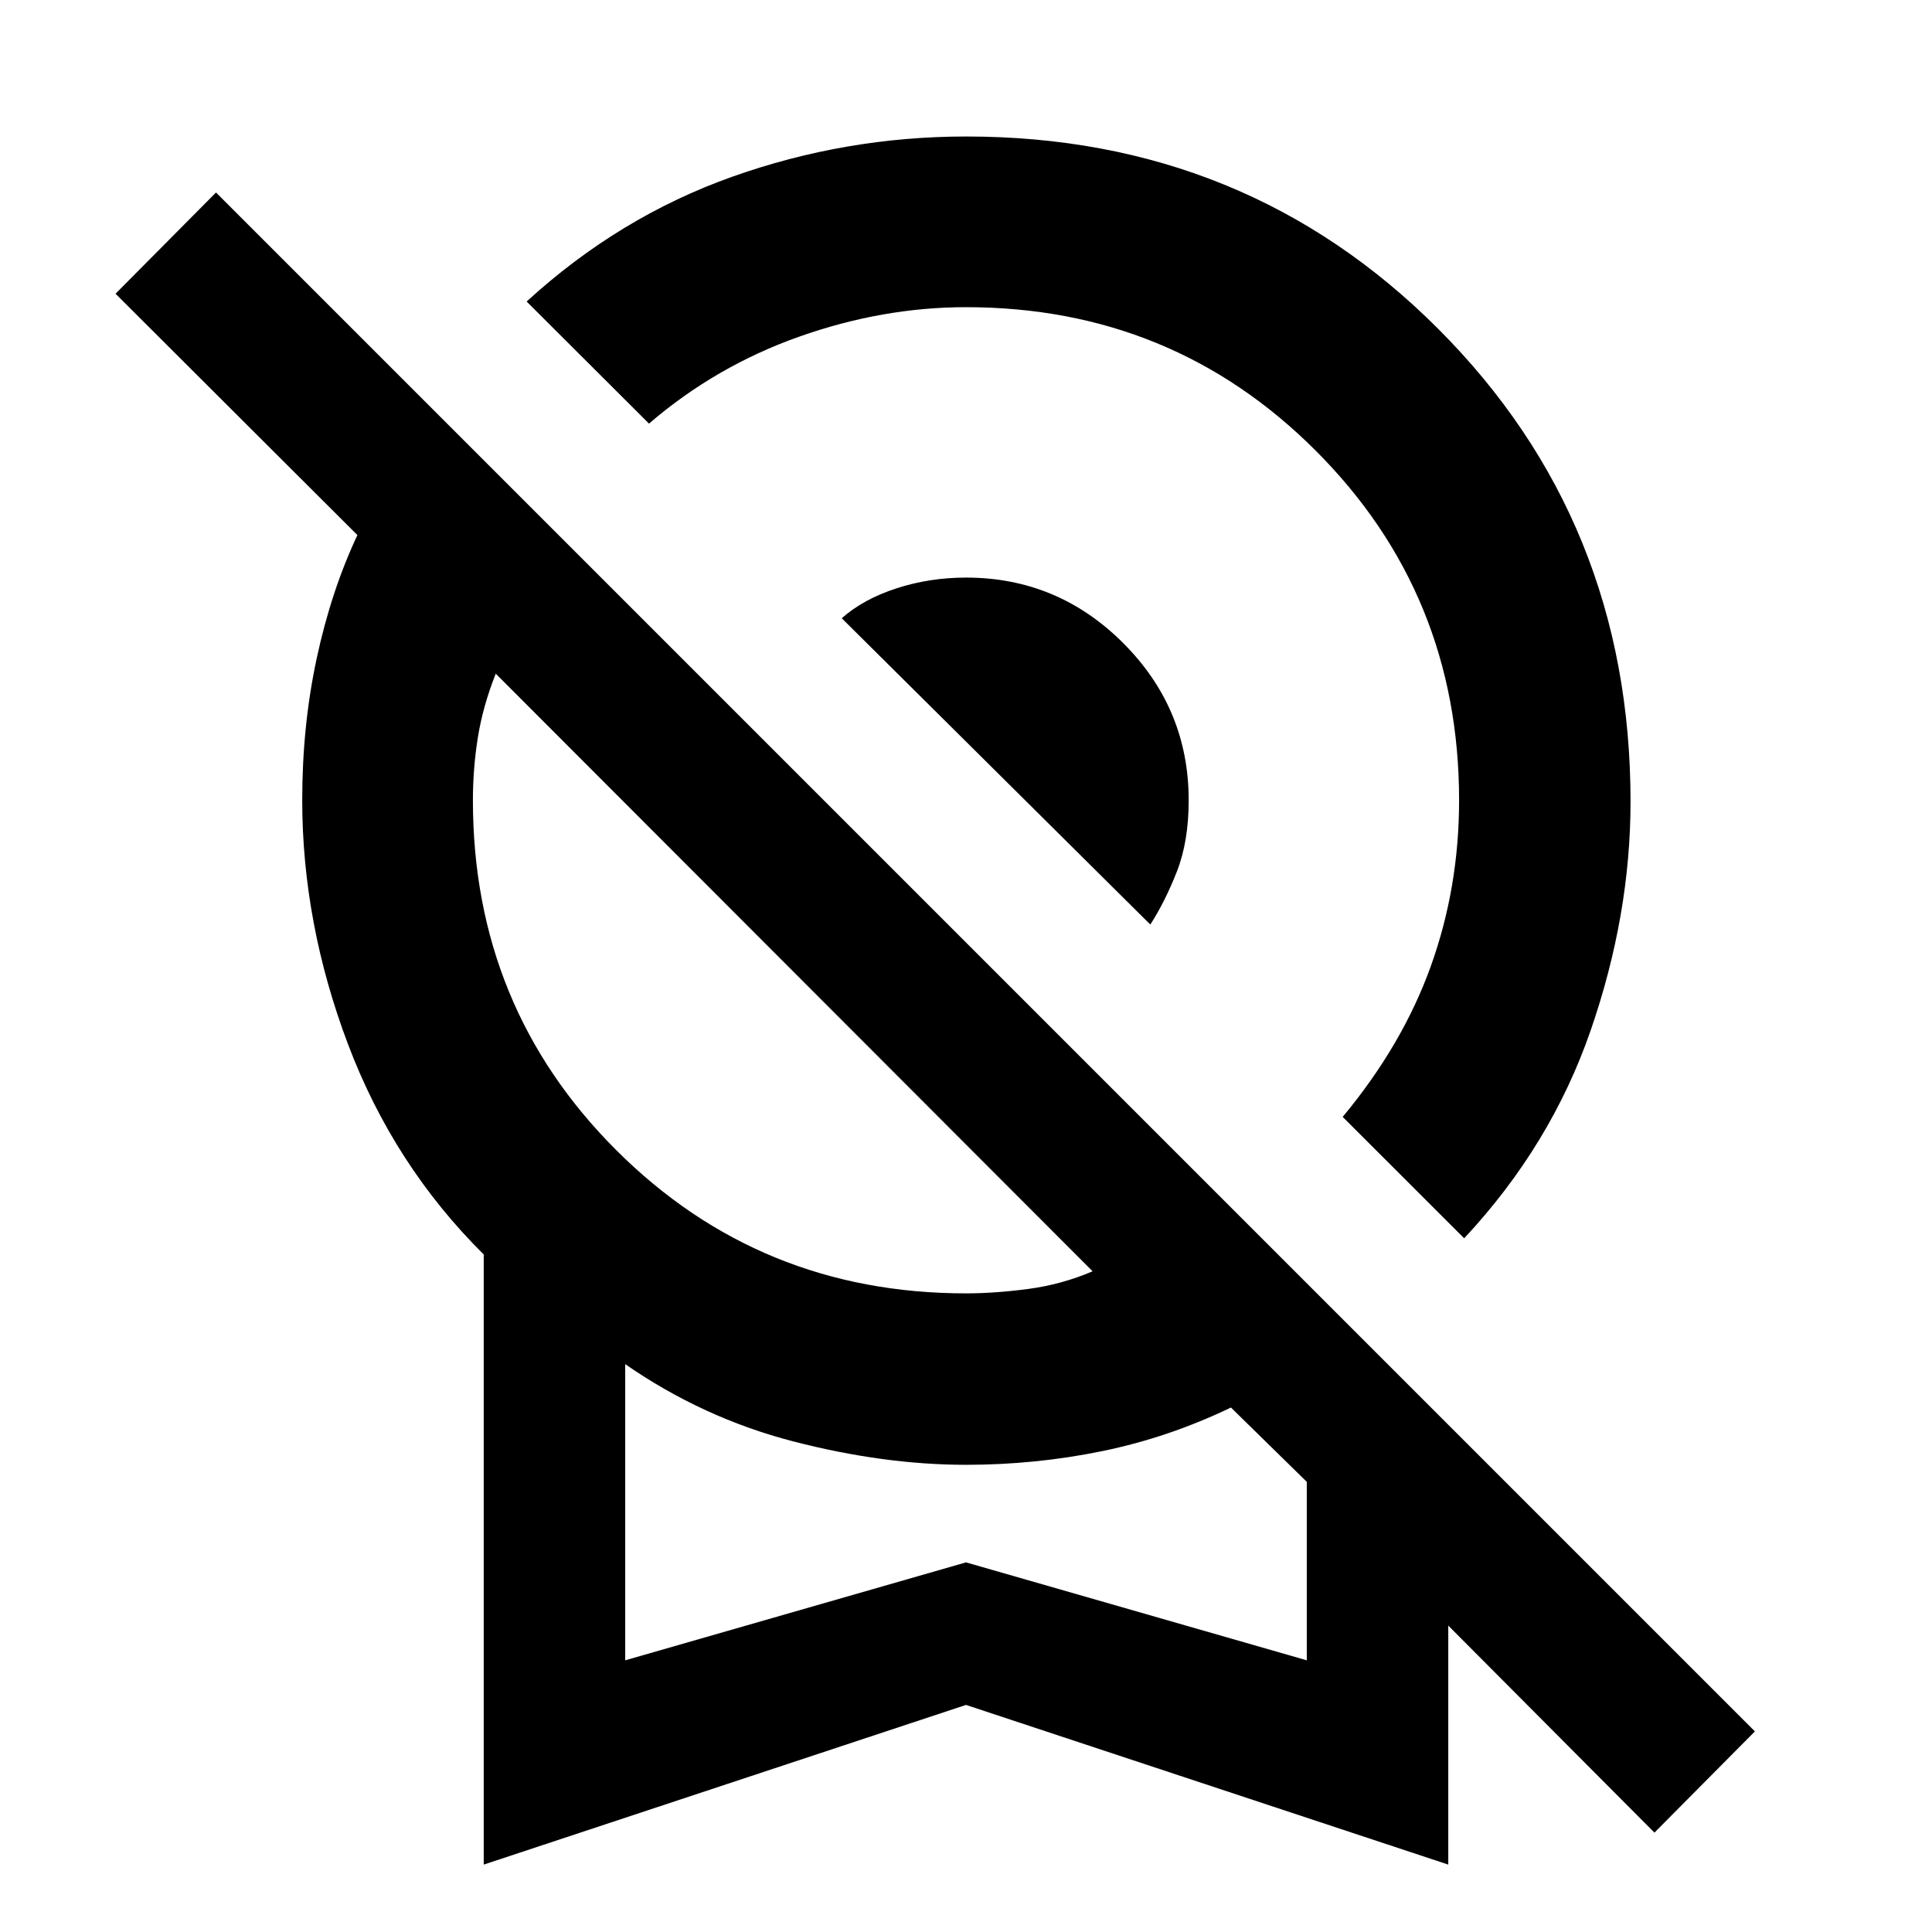 <svg xmlns="http://www.w3.org/2000/svg" height="40" viewBox="0 -960 960 960" width="40"><path d="m727.537-344.695-60.37-60.327q29.717-35.725 43.782-74.844 14.066-39.12 14.066-82.482 0-102.478-71.268-173.746Q582.478-807.363 480-807.363q-41.464 0-82.887 14.648-41.423 14.649-74.627 43.2l-60.805-60.66q45.884-42 102.149-62 56.264-20 116.329-20 139.029 0 234.537 95.638 95.508 95.638 95.508 234.856 0 56.297-19.772 113.558-19.772 57.261-62.895 103.428Zm-155.95-155.907L418.254-652.804q10.812-9.542 27.255-14.869Q461.953-673 480-673q45.575 0 78.113 32.539 32.539 32.538 32.539 78.113 0 20.511-5.91 35.523-5.91 15.012-13.155 26.223ZM240.362-33.492v-303.163q-44.718-44.323-67.453-104.512-22.736-60.189-22.736-121.303 0-36.929 7.21-70.476 7.211-33.548 20.211-61.171L57.413-814.051l49.92-50.298L872.001-99.681l-49.92 50.297-102.443-102.863v118.755L480-112.837 240.362-33.492ZM480-317.333q14.297 0 30.917-2.196 16.619-2.196 31.996-8.775l-296.58-296.957q-6.413 16.21-8.88 31.663-2.468 15.453-2.468 31.25 0 102.761 71.268 173.888Q377.522-317.333 480-317.333ZM310.666-134.999 480-183.667l169.334 48.668v-88.682l-37.681-36.927q-31.131 14.964-64.21 21.714-33.08 6.75-67.443 6.75-40.833 0-85.75-11.613-44.917-11.612-83.584-38.402v147.16ZM480-209.079Z"/></svg>